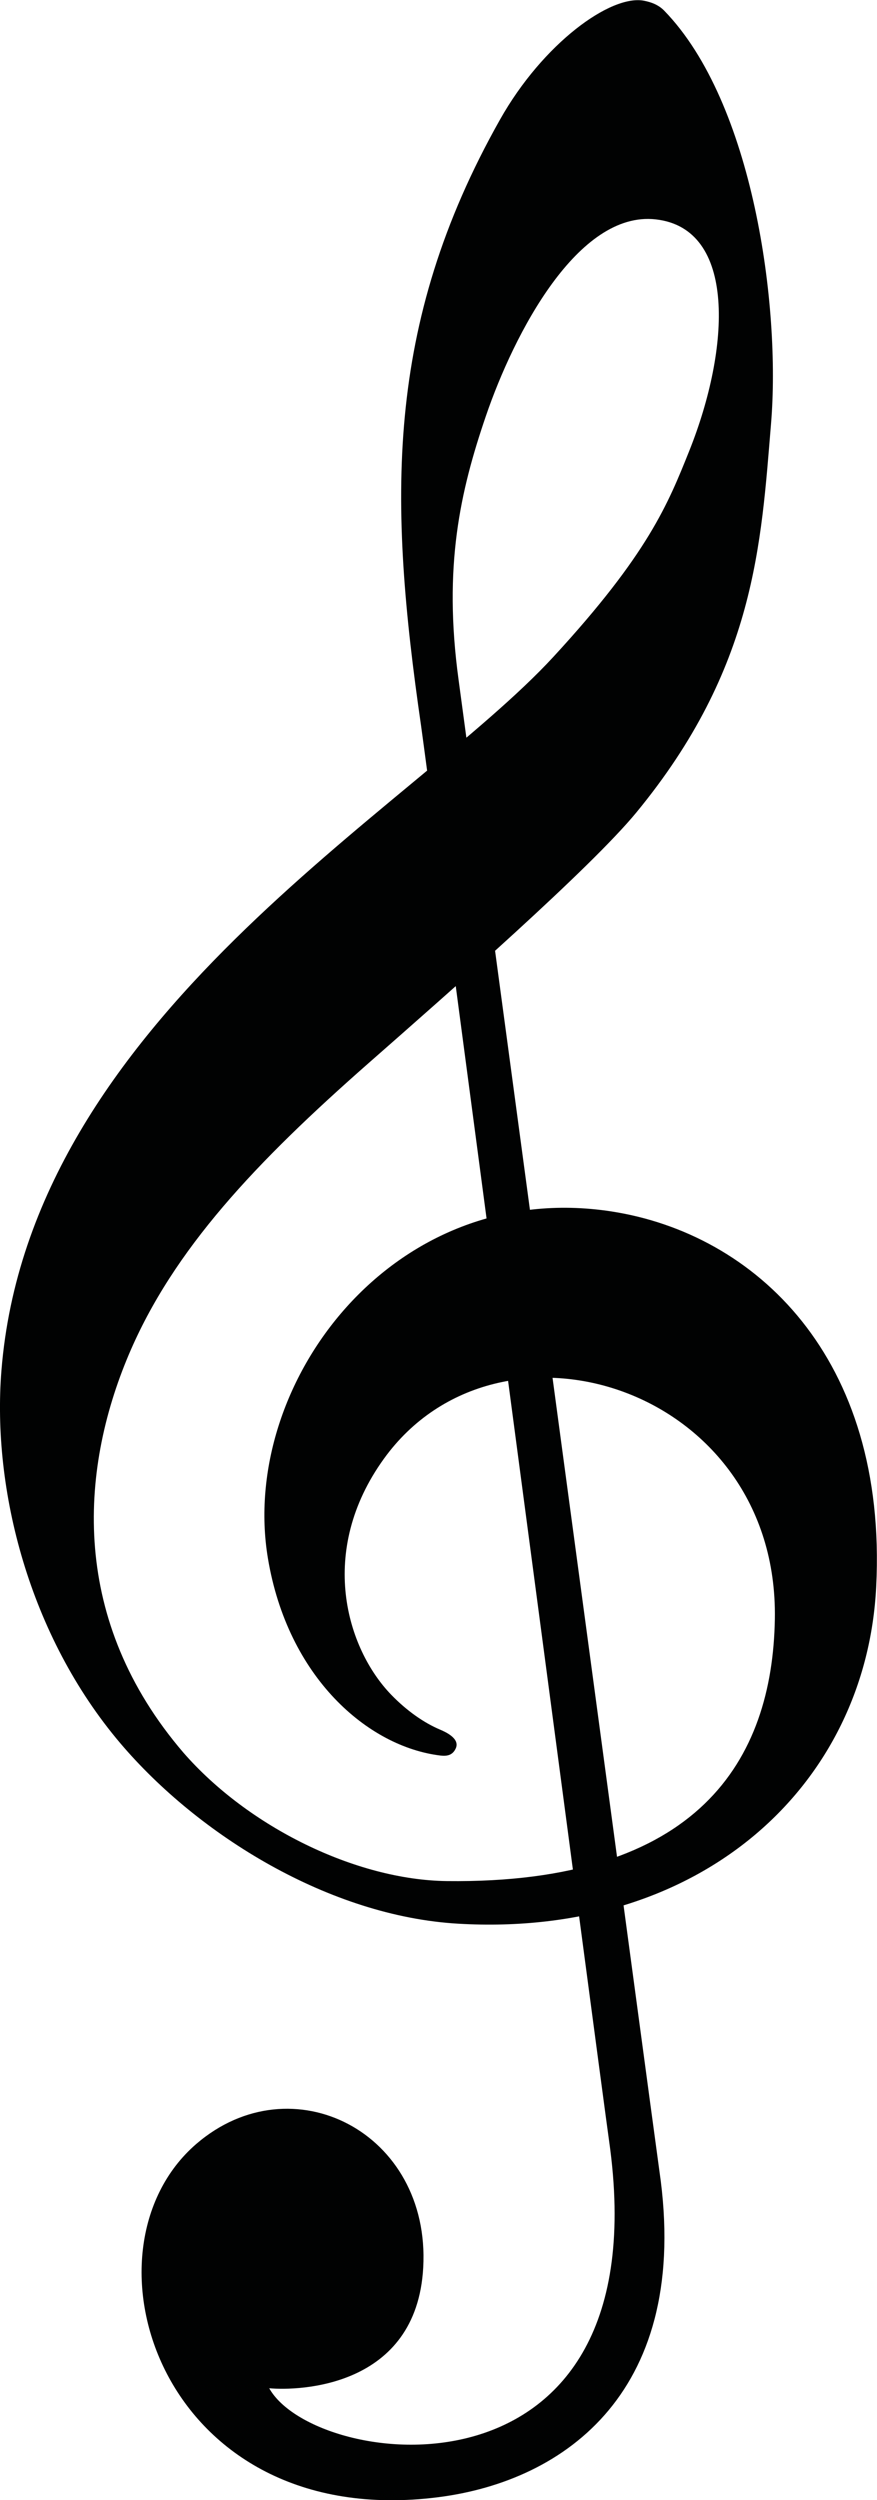 <?xml version="1.0" encoding="utf-8"?>
<!-- Generator: Adobe Illustrator 16.0.0, SVG Export Plug-In . SVG Version: 6.00 Build 0)  -->
<!DOCTYPE svg PUBLIC "-//W3C//DTD SVG 1.1//EN" "http://www.w3.org/Graphics/SVG/1.1/DTD/svg11.dtd">
<svg version="1.1" id="Слой_1" xmlns="http://www.w3.org/2000/svg" xmlns:xlink="http://www.w3.org/1999/xlink" x="0px" y="0px"
	 width="29.68px" height="84.532px" viewBox="0 0 29.68 84.532" enable-background="new 0 0 29.68 84.532" xml:space="preserve">
<path id="clef" fill="#010202" d="M15.504,65.043c-4.344-0.252-8.781-2.979-11.435-6.105c-3.075-3.625-4.345-8.559-4.02-12.605
	c0.955-11.899,13.894-18.932,18.683-24.128c3.207-3.479,3.879-5.175,4.596-6.964c1.385-3.463,1.609-7.521-1.141-7.824
	c-2.623-0.29-4.783,3.837-5.746,6.658c-0.867,2.537-1.444,5.082-0.922,8.905c0.234,1.718,6.688,49.665,6.795,50.409
	c1.088,7.426-3.16,10.5-7.497,11.047c-9.362,1.181-12.366-8.336-8.171-11.949c3.23-2.778,7.932-0.394,7.677,4.185
	c-0.225,4.051-4.196,4.17-5.212,4.078c1.559,2.795,13.306,4.254,11.501-8.371c-0.252-1.775-6.215-46.833-6.362-47.841
	c-1.095-7.548-1.262-13.523,2.672-20.495c1.451-2.574,3.746-4.235,4.873-4.018c0.246,0.047,0.494,0.139,0.688,0.34
	c3.018,3.108,3.941,10.001,3.611,13.961c-0.338,4.054-0.527,8.251-4.559,13.146c-1.561,1.895-6.32,6.067-9.05,8.464
	c-3.835,3.368-6.616,6.31-8.123,9.857c-1.69,3.987-1.978,9.01,1.844,13.465c2.197,2.52,5.844,4.305,8.913,4.344
	c8.532,0.104,11.024-4.104,11.104-8.863c0.131-7.844-9.338-10.811-13.231-5.416c-2.258,3.127-1.266,6.418,0.251,7.982
	c0.521,0.537,1.102,0.945,1.65,1.176c0.199,0.084,0.667,0.301,0.537,0.621c-0.112,0.266-0.327,0.277-0.522,0.256
	c-2.455-0.295-5.174-2.643-5.843-6.68c-0.974-5.883,4.218-12.859,11.626-11.718c4.854,0.748,9.355,4.921,8.961,12.696
	C29.32,60.313,23.797,65.527,15.504,65.043z"/>
</svg>
